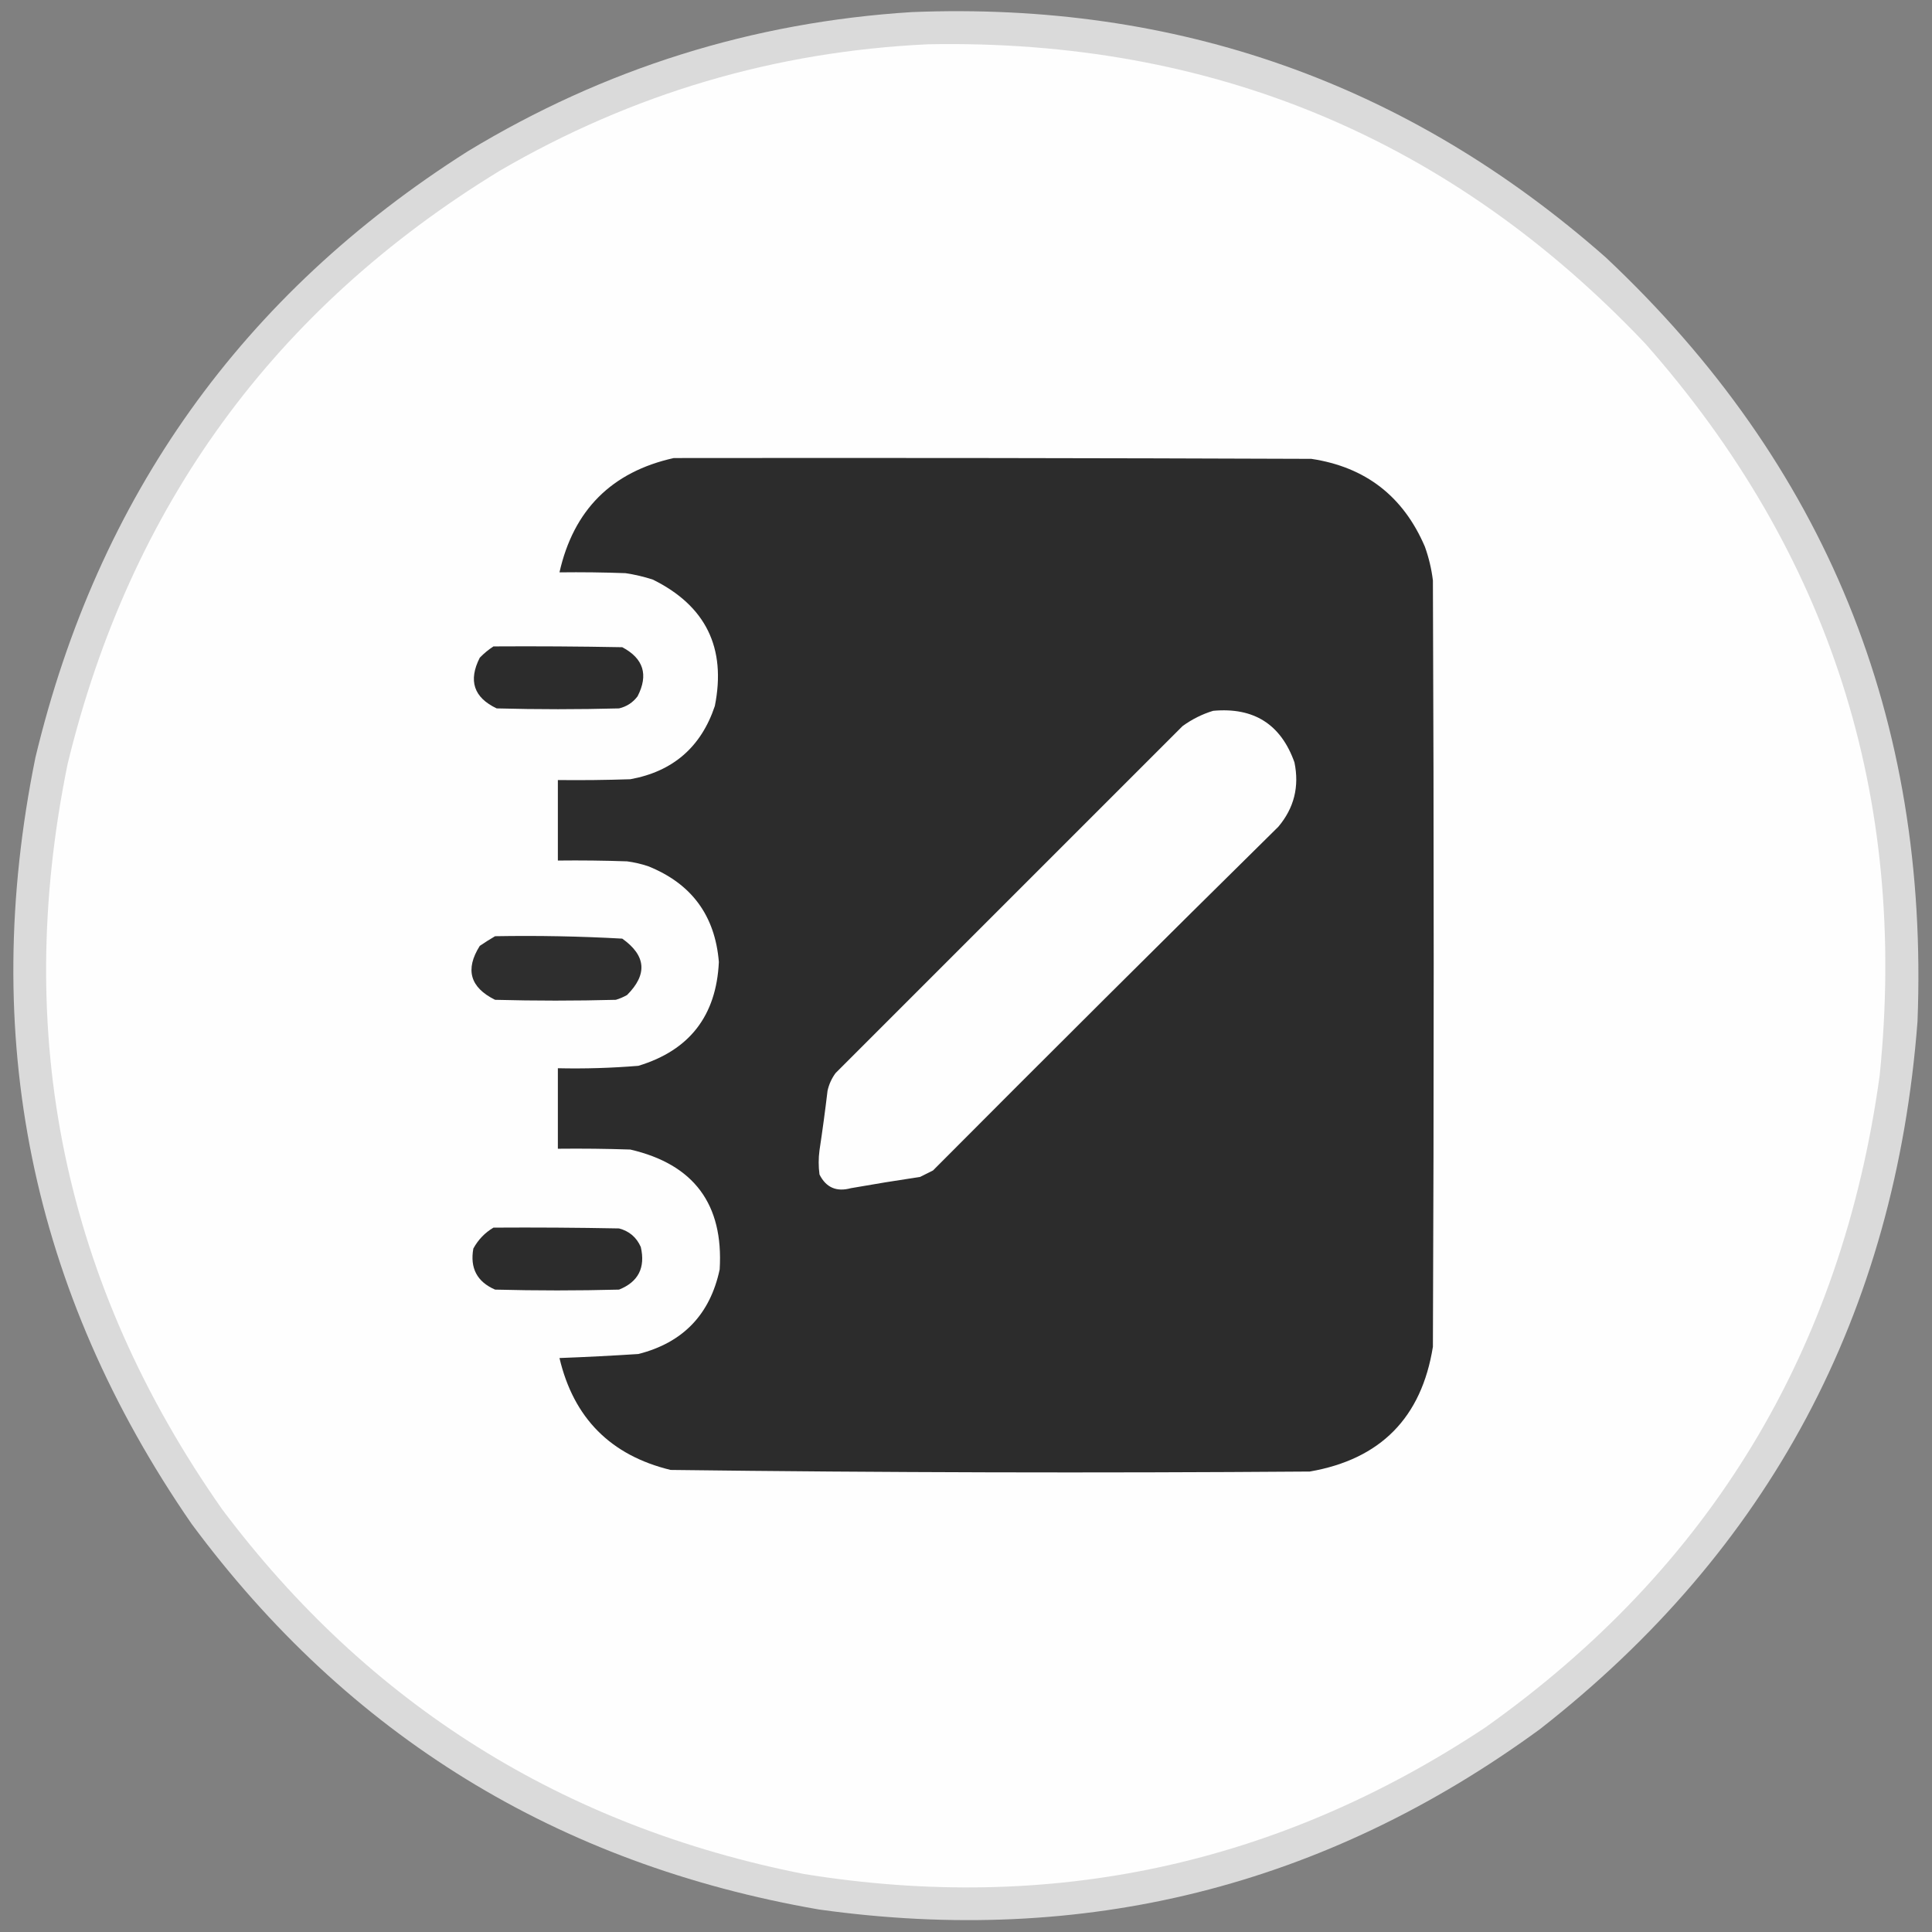<?xml version="1.0" encoding="UTF-8"?>
<!DOCTYPE svg PUBLIC "-//W3C//DTD SVG 1.1//EN" "http://www.w3.org/Graphics/SVG/1.1/DTD/svg11.dtd">
<svg xmlns="http://www.w3.org/2000/svg" version="1.1" width="1200px" height="1200px" style="shape-rendering:geometricPrecision; text-rendering:geometricPrecision; image-rendering:optimizeQuality; fill-rule:evenodd; clip-rule:evenodd" xmlns:xlink="http://www.w3.org/1999/xlink">
<rect width="100%" height="100%" fill="#808080" stroke="none"/>
<g><path style="opacity:0.971" fill="#dcdcdc" d="M 566.5,7.5 C 731.123,0.974 874.79,51.807 997.5,160C 1133.81,288.218 1198.31,446.385 1191,634.5C 1177.12,816.138 1098.95,962.638 956.5,1074C 822.717,1171.78 673.384,1209.11 508.5,1186C 346.23,1157.83 216.397,1078 119,946.5C 19.221,801.943 -13.113,643.276 22,470.5C 60.913,308.361 150.413,182.861 290.5,94C 375.406,42.531 467.406,13.698 566.5,7.5 Z"/></g>
<g><path style="opacity:1" fill="#fefefe" d="M 576.5,27.5 C 752.808,24.179 901.308,86.179 1022,213.5C 1136.6,343.317 1185.1,494.817 1167.5,668C 1143.95,838.856 1062.29,973.856 922.5,1073C 793.611,1158.38 652.611,1188.71 499.5,1164C 349.702,1134.4 229.202,1058.9 138,937.5C 39.616,797.256 7.616,642.923 42,474.5C 80.894,314.346 170.394,191.512 310.5,106C 392.834,58.087 481.501,31.92 576.5,27.5 Z"/></g>
<g><path style="opacity:1" fill="#2c2c2c" d="M 418.5,284.5 C 550.5,284.333 682.5,284.5 814.5,285C 848.084,290.05 871.584,308.217 885,339.5C 887.454,346.314 889.12,353.314 890,360.5C 890.667,519.167 890.667,677.833 890,836.5C 882.949,880.551 857.449,906.384 813.5,914C 681.137,914.99 548.804,914.656 416.5,913C 379.281,903.947 356.281,880.781 347.5,843.5C 363.856,842.889 380.189,842.055 396.5,841C 424.189,833.977 441.022,816.477 447,788.5C 449.477,747.983 430.977,723.15 391.5,714C 376.504,713.5 361.504,713.333 346.5,713.5C 346.5,696.833 346.5,680.167 346.5,663.5C 363.202,663.872 379.868,663.372 396.5,662C 428.268,652.379 444.935,630.879 446.5,597.5C 444.129,568.598 429.462,548.764 402.5,538C 398.261,536.587 393.928,535.587 389.5,535C 375.171,534.5 360.837,534.333 346.5,534.5C 346.5,517.833 346.5,501.167 346.5,484.5C 361.504,484.667 376.504,484.5 391.5,484C 417.969,479.182 435.469,464.016 444,438.5C 451.204,402.42 438.371,376.254 405.5,360C 399.944,358.194 394.278,356.861 388.5,356C 374.837,355.5 361.171,355.333 347.5,355.5C 356.24,316.76 379.907,293.093 418.5,284.5 Z"/></g>
<g><path style="opacity:1" fill="#2c2c2c" d="M 306.5,401.5 C 333.169,401.333 359.835,401.5 386.5,402C 399.718,408.99 402.885,419.156 396,432.5C 393.072,436.381 389.239,438.881 384.5,440C 359.167,440.667 333.833,440.667 308.5,440C 294.251,433.255 290.751,422.755 298,408.5C 300.628,405.79 303.461,403.456 306.5,401.5 Z"/></g>
<g><path style="opacity:1" fill="#fefefe" d="M 753.5,441.5 C 778.757,439.196 795.59,449.863 804,473.5C 807.134,488.531 803.801,501.864 794,513.5C 722.194,584.306 650.694,655.473 579.5,727C 576.833,728.333 574.167,729.667 571.5,731C 557.129,733.148 542.796,735.481 528.5,738C 519.564,740.443 513.064,737.61 509,729.5C 508.333,724.5 508.333,719.5 509,714.5C 510.864,702.192 512.531,689.859 514,677.5C 514.899,673.462 516.566,669.795 519,666.5C 590.833,594.667 662.667,522.833 734.5,451C 740.378,446.727 746.712,443.561 753.5,441.5 Z"/></g>
<g><path style="opacity:1" fill="#2e2e2e" d="M 307.5,581.5 C 333.885,581.036 360.218,581.536 386.5,583C 401.298,593.512 402.298,605.179 389.5,618C 387.283,619.275 384.949,620.275 382.5,621C 357.5,621.667 332.5,621.667 307.5,621C 291.935,613.308 288.768,602.141 298,587.5C 301.18,585.338 304.346,583.338 307.5,581.5 Z"/></g>
<g><path style="opacity:1" fill="#2c2c2c" d="M 306.5,762.5 C 332.502,762.333 358.502,762.5 384.5,763C 390.841,764.675 395.341,768.508 398,774.5C 400.981,787.376 396.481,796.209 384.5,801C 358.833,801.667 333.167,801.667 307.5,801C 296.323,796.15 291.823,787.65 294,775.5C 297.025,769.977 301.191,765.644 306.5,762.5 Z"/></g>
</svg>

